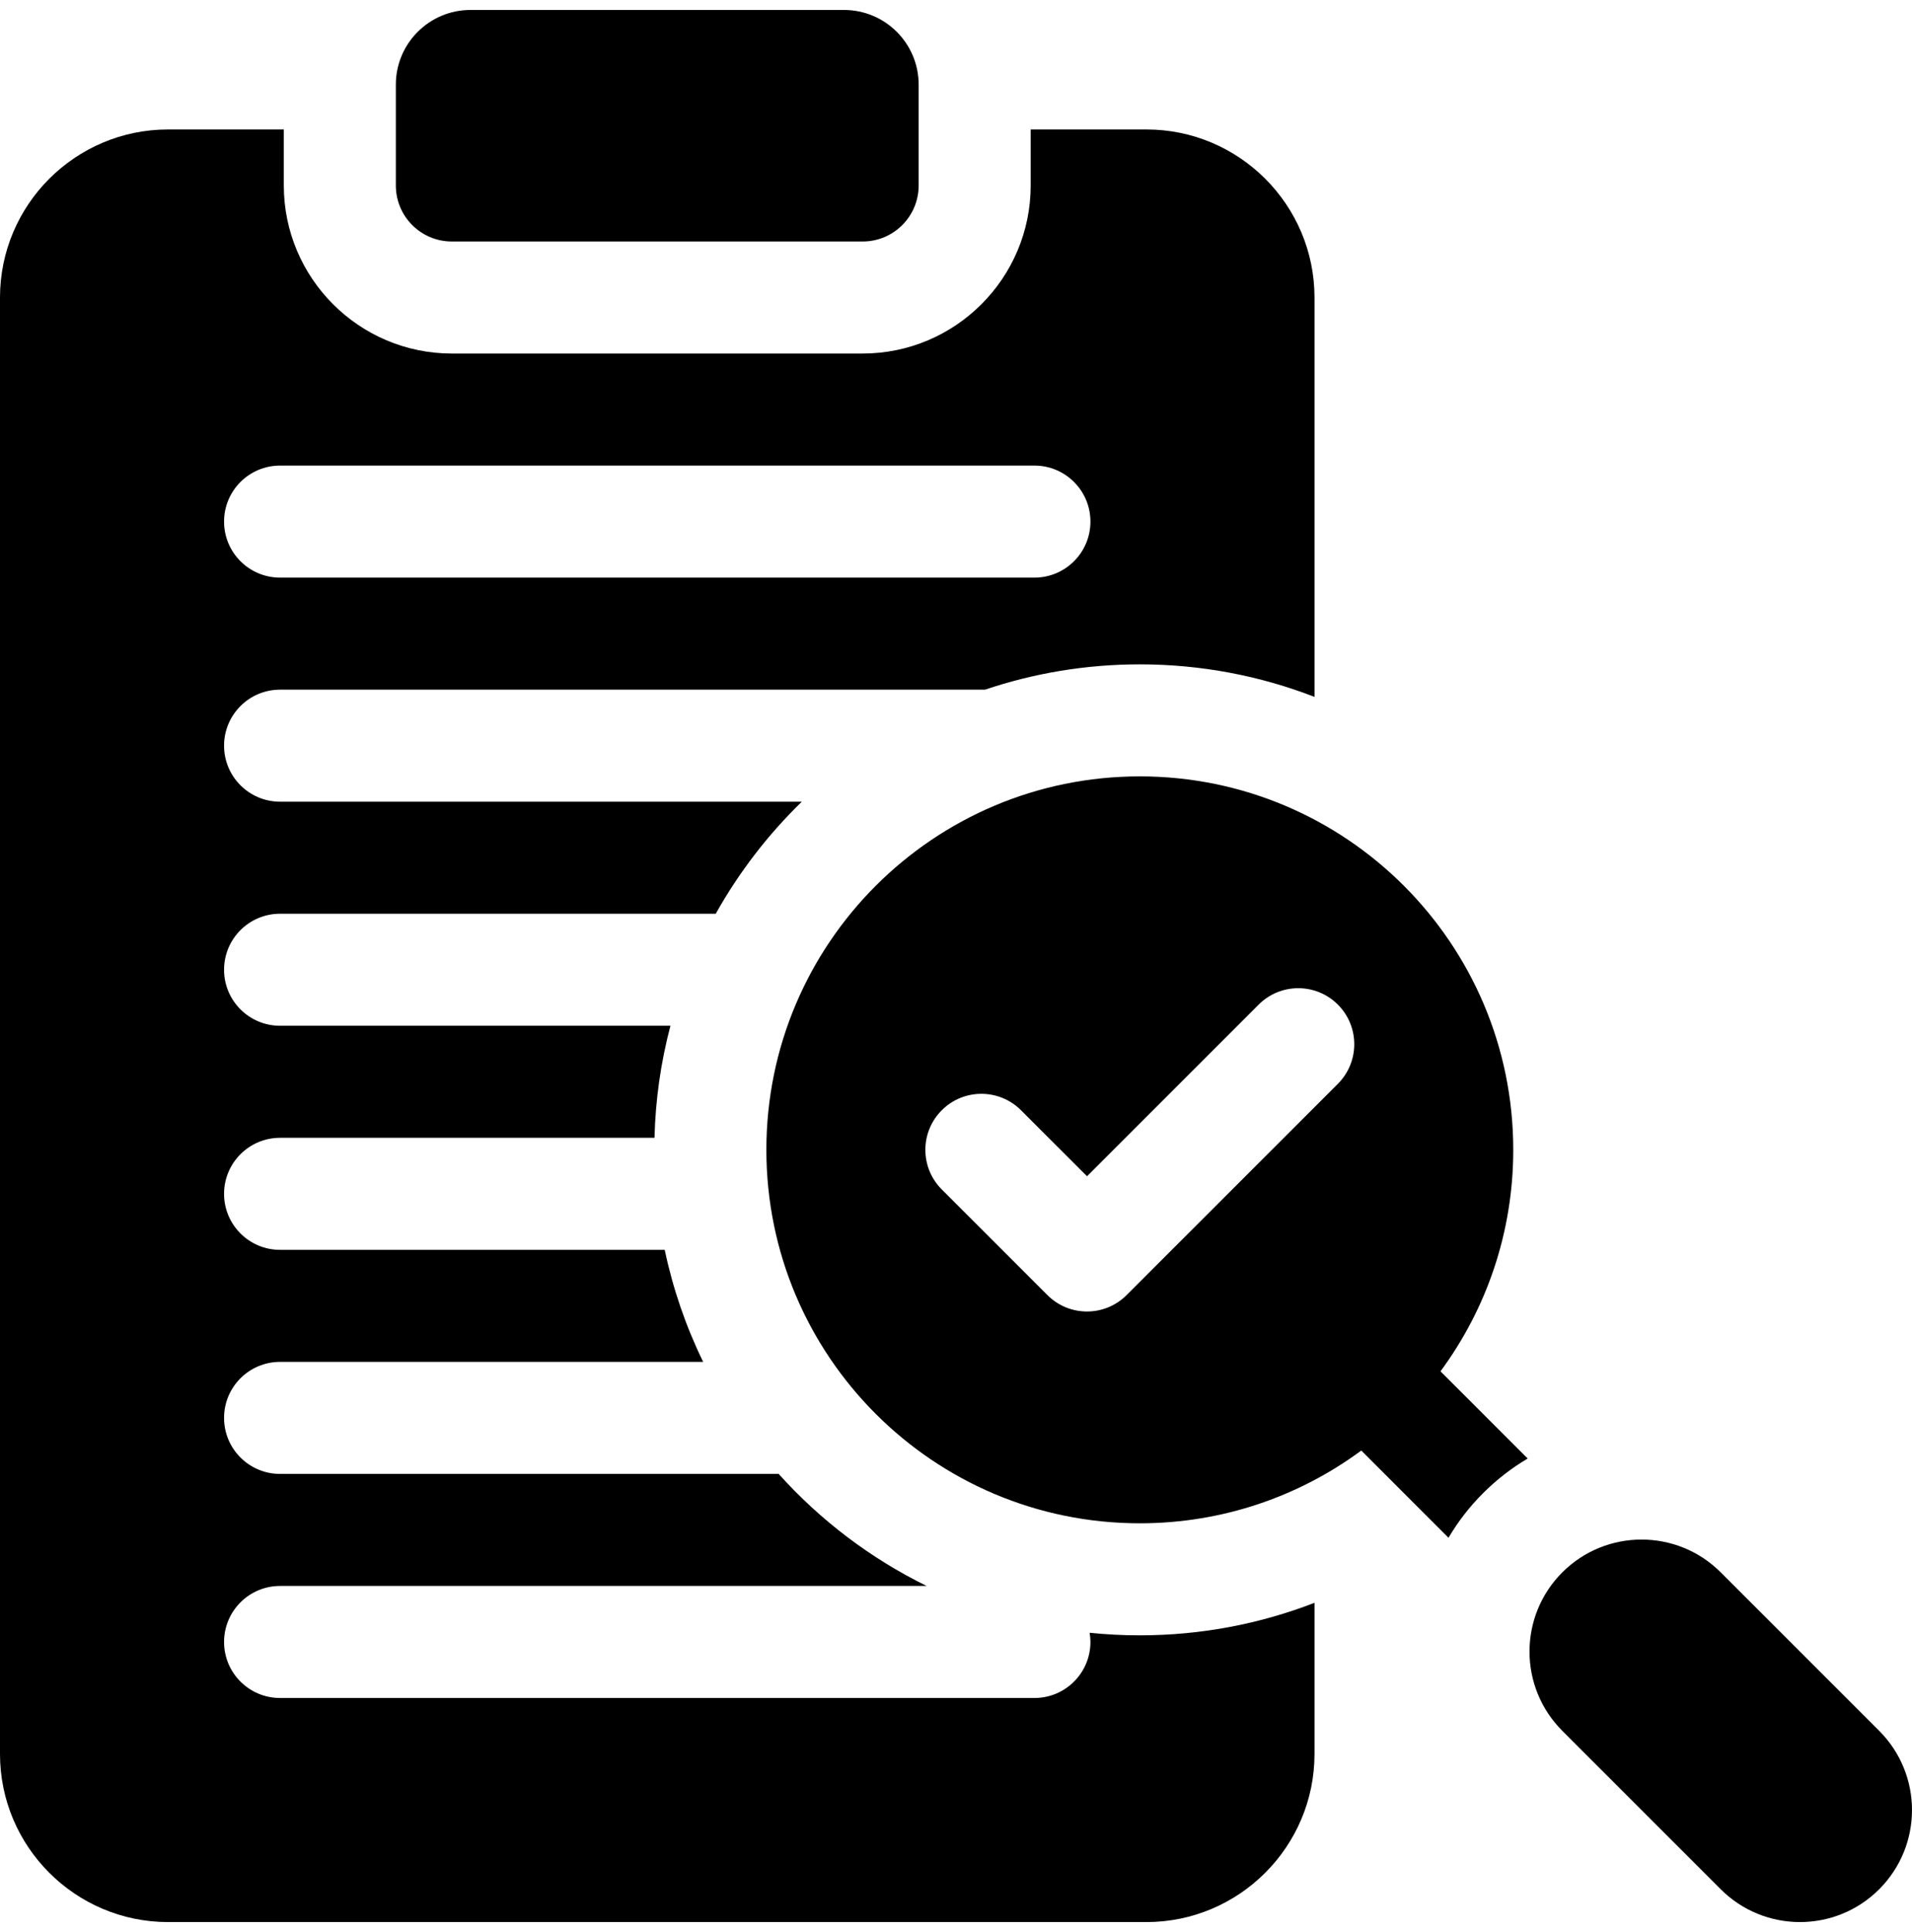 <svg width="96" height="97" viewBox="0 0 96 97" fill="none" xmlns="http://www.w3.org/2000/svg">
<g clip-path="url(#clip0_2657_6424)">
<path d="M22.688 12.125H43.312C44.866 12.125 46.125 10.866 46.125 9.312V4.25C46.125 2.179 44.446 0.5 42.375 0.5H23.625C21.554 0.5 19.875 2.179 19.875 4.25V9.312C19.875 10.866 21.134 12.125 22.688 12.125ZM94.352 86.898L86.397 78.943C84.201 76.746 80.639 76.746 78.442 78.943C76.246 81.139 76.246 84.701 78.442 86.898L86.397 94.853C88.594 97.049 92.156 97.049 94.352 94.853C96.549 92.656 96.549 89.094 94.352 86.898ZM75.979 57.729C75.979 47.374 67.585 38.979 57.229 38.979C46.874 38.979 38.479 47.374 38.479 57.729C38.479 68.085 46.874 76.479 57.229 76.479C61.392 76.479 65.238 75.122 68.349 72.826L72.728 77.206C73.21 76.388 73.794 75.635 74.465 74.965C75.136 74.294 75.888 73.71 76.704 73.227L72.326 68.849C74.622 65.738 75.979 61.892 75.979 57.729ZM56.566 65.021C55.468 66.12 53.687 66.12 52.589 65.021L47.286 59.718C46.187 58.62 46.187 56.839 47.286 55.741C48.384 54.642 50.165 54.642 51.263 55.741L54.578 59.055L63.196 50.437C64.294 49.339 66.075 49.339 67.173 50.437C68.271 51.536 68.271 53.316 67.173 54.415L56.566 65.021Z" fill="black"/>
<path d="M54.709 81.975C54.734 82.126 54.75 82.28 54.75 82.438C54.75 83.991 53.491 85.25 51.938 85.25H14.062C12.509 85.25 11.25 83.991 11.25 82.438C11.25 80.884 12.509 79.625 14.062 79.625H46.526C43.713 78.243 41.191 76.333 39.096 74H14.062C12.509 74 11.25 72.741 11.25 71.188C11.25 69.634 12.509 68.375 14.062 68.375H35.305C34.433 66.587 33.785 64.697 33.375 62.75H14.062C12.509 62.75 11.25 61.491 11.25 59.938C11.25 58.384 12.509 57.125 14.062 57.125H32.862C32.908 55.225 33.177 53.337 33.662 51.5H14.062C12.509 51.5 11.25 50.241 11.25 48.688C11.25 47.134 12.509 45.875 14.062 45.875H35.938C37.098 43.801 38.554 41.906 40.259 40.25H14.062C12.509 40.25 11.25 38.991 11.25 37.438C11.25 35.884 12.509 34.625 14.062 34.625H49.458C51.9 33.802 54.513 33.355 57.23 33.355C60.32 33.355 63.277 33.934 66 34.988V14.938C66 10.285 62.215 6.5 57.562 6.5H51.75V9.312C51.75 13.965 47.965 17.75 43.312 17.75H22.688C18.035 17.75 14.25 13.965 14.25 9.312V6.5H8.438C3.785 6.5 0 10.285 0 14.938V88.062C0 92.715 3.785 96.5 8.438 96.5H57.562C62.215 96.5 66 92.715 66 88.062V80.471C63.277 81.525 60.32 82.104 57.23 82.104C56.388 82.105 55.546 82.061 54.709 81.975ZM14.062 23.375H51.938C53.491 23.375 54.75 24.634 54.75 26.188C54.75 27.741 53.491 29 51.938 29H14.062C12.509 29 11.25 27.741 11.25 26.188C11.25 24.634 12.509 23.375 14.062 23.375Z" fill="black"/>
</g>
<defs>
<clipPath id="clip0_2657_6424">
<rect width="96" height="96" fill="white" transform="translate(0 0.5)"/>
</clipPath>
</defs>
</svg>
